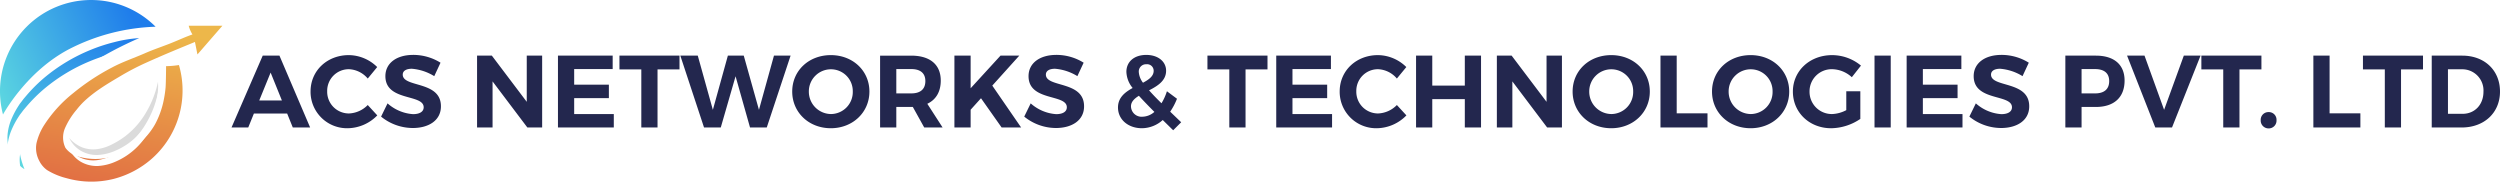 <svg xmlns="http://www.w3.org/2000/svg" xmlns:xlink="http://www.w3.org/1999/xlink" width="681.891" height="49.548" viewBox="0 0 681.891 49.548">
  <defs>
    <linearGradient id="linear-gradient" x1="0.5" x2="0.284" y2="1.06" gradientUnits="objectBoundingBox">
      <stop offset="0" stop-color="#edb74a"/>
      <stop offset="1" stop-color="#e16c43"/>
    </linearGradient>
    <linearGradient id="linear-gradient-2" x1="-0.24" y1="0.244" x2="0.775" y2="-0.09" gradientUnits="objectBoundingBox">
      <stop offset="0" stop-color="#5dd8e0"/>
      <stop offset="1" stop-color="#1f7deb"/>
    </linearGradient>
    <linearGradient id="linear-gradient-3" x1="0.102" y1="1" x2="0.705" y2="-0.099" gradientUnits="objectBoundingBox">
      <stop offset="0" stop-color="#5edae0"/>
      <stop offset="1" stop-color="#217eea"/>
    </linearGradient>
    <filter id="Path_2249" x="2.021" y="10.389" width="35.958" height="35.764" filterUnits="userSpaceOnUse">
      <feOffset dy="3" input="SourceAlpha"/>
      <feGaussianBlur stdDeviation="3" result="blur"/>
      <feFlood flood-opacity="0.161" result="color"/>
      <feComposite operator="out" in="SourceGraphic" in2="blur"/>
      <feComposite operator="in" in="color"/>
      <feComposite operator="in" in2="SourceGraphic"/>
    </filter>
    <filter id="Path_2250" x="18.87" y="22.311" width="24.266" height="19.962" filterUnits="userSpaceOnUse">
      <feOffset dy="3" input="SourceAlpha"/>
      <feGaussianBlur stdDeviation="3" result="blur-2"/>
      <feFlood flood-opacity="0.161" result="color-2"/>
      <feComposite operator="out" in="SourceGraphic" in2="blur-2"/>
      <feComposite operator="in" in="color-2"/>
      <feComposite operator="in" in2="SourceGraphic"/>
    </filter>
  </defs>
  <g id="logo" transform="translate(-158 -59.976)">
    <path id="Path_80229" data-name="Path 80229" d="M15.092-3.808,16.632,0h4.732L12.992-19.6H8.428L-.084,0H4.48L6.02-3.808ZM13.664-7.364H7.476l3.108-7.616ZM31.92-19.74c-5.936,0-10.444,4.256-10.444,9.912A9.952,9.952,0,0,0,31.752.2a11.474,11.474,0,0,0,7.924-3.5l-2.6-2.828a7.563,7.563,0,0,1-5.1,2.3,5.918,5.918,0,0,1-5.964-6.048,5.894,5.894,0,0,1,5.964-6.02,7.1,7.1,0,0,1,5.1,2.548l2.576-3.136A11.154,11.154,0,0,0,31.92-19.74ZM49.476-19.8c-4.536,0-7.588,2.24-7.588,5.8,0,6.944,10.444,4.788,10.444,8.484,0,1.2-1.092,1.876-2.912,1.876a11.605,11.605,0,0,1-6.944-2.94L40.712-2.968A13.762,13.762,0,0,0,49.364.14c4.34,0,7.672-2.072,7.672-5.908.028-7.056-10.416-5.04-10.416-8.652,0-1.064,1.008-1.6,2.492-1.6A13.669,13.669,0,0,1,55.216-14l1.708-3.668A14.01,14.01,0,0,0,49.476-19.8ZM84.644,0V-19.6h-4.2V-7l-9.52-12.6H66.892V0H71.12V-12.572L80.612,0ZM103.88-15.932V-19.6H88.956V0h15.232V-3.668H93.38v-4.34h9.464v-3.668H93.38v-4.256Zm18.228.084V-19.6h-16.38v3.752h5.964V0h4.424V-15.848ZM145.908,0l6.5-19.6h-4.536L143.78-4.816,139.636-19.6H135.3L131.208-4.816,127.092-19.6h-4.76L128.8,0h4.564L137.4-13.972,141.344,0ZM163.38-19.74c-5.992,0-10.528,4.228-10.528,9.94,0,5.684,4.536,10,10.528,10s10.528-4.34,10.528-10C173.908-15.484,169.372-19.74,163.38-19.74Zm.056,3.864A5.953,5.953,0,0,1,169.372-9.8a6,6,0,0,1-5.936,6.132A6.1,6.1,0,0,1,157.388-9.8,6.029,6.029,0,0,1,163.436-15.876ZM188.86,0h5.012L189.7-6.468c2.38-1.12,3.668-3.3,3.668-6.328,0-4.34-2.912-6.8-8.036-6.8H176.82V0h4.424V-5.6h4.508Zm-7.616-9.3v-6.636h4.088c2.436,0,3.836,1.092,3.836,3.276,0,2.24-1.4,3.36-3.836,3.36ZM209.972,0h5.32l-7.868-11.424,7.364-8.176h-5.124l-8.148,8.9v-8.9h-4.424V0h4.424V-4.844l2.828-3.136ZM224.9-19.8c-4.536,0-7.588,2.24-7.588,5.8,0,6.944,10.444,4.788,10.444,8.484,0,1.2-1.092,1.876-2.912,1.876A11.605,11.605,0,0,1,217.9-6.58l-1.764,3.612A13.762,13.762,0,0,0,224.784.14c4.34,0,7.672-2.072,7.672-5.908.028-7.056-10.416-5.04-10.416-8.652,0-1.064,1.008-1.6,2.492-1.6a13.669,13.669,0,0,1,6.1,2.016l1.708-3.668A14.01,14.01,0,0,0,224.9-19.8ZM256.76.756l2.184-2.184-3-2.884A17.461,17.461,0,0,0,257.8-7.84l-2.744-2.044a14.7,14.7,0,0,1-1.484,3.276c-1.372-1.344-2.492-2.52-3.388-3.528,2.352-1.2,4.648-2.632,4.648-5.348,0-2.52-2.212-4.312-5.4-4.312-3.3,0-5.432,1.848-5.432,4.62a7.307,7.307,0,0,0,1.708,4.4c-2.128,1.176-4,2.632-4,5.32,0,3.3,2.8,5.656,6.524,5.656a8.581,8.581,0,0,0,5.684-2.24Zm-9.38-15.932a1.977,1.977,0,0,1,2.1-2.072,1.783,1.783,0,0,1,1.96,1.792c0,1.456-1.288,2.38-2.912,3.248A5.39,5.39,0,0,1,247.38-15.176ZM248.388-2.94a2.885,2.885,0,0,1-3.136-2.828c0-1.232.9-2.1,2.156-2.884,1.12,1.232,2.492,2.66,4.228,4.4A5.074,5.074,0,0,1,248.388-2.94Zm34.1-12.908V-19.6h-16.38v3.752h5.964V0H276.5V-15.848Zm17.3-.084V-19.6H284.872V0H300.1V-3.668H289.3v-4.34h9.464v-3.668H289.3v-4.256ZM312.62-19.74c-5.936,0-10.444,4.256-10.444,9.912A9.952,9.952,0,0,0,312.452.2a11.474,11.474,0,0,0,7.924-3.5l-2.6-2.828a7.563,7.563,0,0,1-5.1,2.3,5.918,5.918,0,0,1-5.964-6.048,5.894,5.894,0,0,1,5.964-6.02,7.1,7.1,0,0,1,5.1,2.548l2.576-3.136A11.154,11.154,0,0,0,312.62-19.74ZM340.732,0V-19.6h-4.424v8.176h-8.876V-19.6h-4.424V0h4.424V-7.728h8.876V0ZM362.8,0V-19.6h-4.2V-7l-9.52-12.6h-4.032V0h4.228V-12.572L358.764,0Zm13.44-19.74c-5.992,0-10.528,4.228-10.528,9.94,0,5.684,4.536,10,10.528,10s10.528-4.34,10.528-10C386.764-15.484,382.228-19.74,376.236-19.74Zm.056,3.864A5.953,5.953,0,0,1,382.228-9.8a6,6,0,0,1-5.936,6.132A6.1,6.1,0,0,1,370.244-9.8,6.029,6.029,0,0,1,376.292-15.876ZM394.1-3.864V-19.6h-4.424V0H402.5V-3.864ZM414.26-19.74c-5.992,0-10.528,4.228-10.528,9.94,0,5.684,4.536,10,10.528,10s10.528-4.34,10.528-10C424.788-15.484,420.252-19.74,414.26-19.74Zm.056,3.864A5.953,5.953,0,0,1,420.252-9.8a6,6,0,0,1-5.936,6.132A6.1,6.1,0,0,1,408.268-9.8,6.029,6.029,0,0,1,414.316-15.876Zm26.04,5.992v5.152a8.924,8.924,0,0,1-3.836,1.064A6.073,6.073,0,0,1,430.332-9.8a6.043,6.043,0,0,1,6.16-6.1,8.2,8.2,0,0,1,5.376,2.184l2.492-3.164a12.352,12.352,0,0,0-7.868-2.856c-6.1,0-10.7,4.284-10.7,9.94,0,5.684,4.508,10,10.444,10a14.508,14.508,0,0,0,7.952-2.548V-9.884ZM452.48,0V-19.6h-4.424V0Zm19.264-15.932V-19.6H456.82V0h15.232V-3.668H461.244v-4.34h9.464v-3.668h-9.464v-4.256ZM482.692-19.8c-4.536,0-7.588,2.24-7.588,5.8,0,6.944,10.444,4.788,10.444,8.484,0,1.2-1.092,1.876-2.912,1.876a11.605,11.605,0,0,1-6.944-2.94l-1.764,3.612A13.762,13.762,0,0,0,482.58.14c4.34,0,7.672-2.072,7.672-5.908.028-7.056-10.416-5.04-10.416-8.652,0-1.064,1.008-1.6,2.492-1.6a13.669,13.669,0,0,1,6.1,2.016l1.708-3.668A14.01,14.01,0,0,0,482.692-19.8Zm17.416.2V0h4.424V-5.6h3.892c4.984,0,7.84-2.632,7.84-7.2,0-4.34-2.856-6.8-7.84-6.8Zm4.424,3.668H508.2c2.464,0,3.864,1.092,3.864,3.276,0,2.24-1.4,3.36-3.864,3.36h-3.668ZM529.2,0l7.784-19.6H532.42L527.044-4.816,521.7-19.6h-4.76l7.7,19.6Zm24.388-15.848V-19.6h-16.38v3.752h5.964V0H547.6V-15.848ZM555.548-4.2a2.1,2.1,0,0,0-2.156,2.212,2.143,2.143,0,0,0,2.156,2.24,2.126,2.126,0,0,0,2.156-2.24A2.088,2.088,0,0,0,555.548-4.2Zm16.632.336V-19.6h-4.424V0H580.58V-3.864Zm25.48-11.984V-19.6H581.28v3.752h5.964V0h4.424V-15.848Zm2.38-3.752V0h8.148c6.188,0,10.472-4.032,10.472-9.8,0-5.8-4.228-9.8-10.3-9.8Zm4.424,3.724h3.808a5.783,5.783,0,0,1,5.88,6.1c0,3.584-2.408,6.048-5.684,6.048h-4Z" transform="translate(221.23 94.75)" fill="#23274e"/>
    <path id="Path_2247" data-name="Path 2247" d="M497.829,506.136s-.034,4.5-.136,5.791a30.54,30.54,0,0,1-.511,3.474,23.431,23.431,0,0,1-.817,3.031,22.821,22.821,0,0,1-1.09,2.657,15.3,15.3,0,0,1-1.328,2.282,16.671,16.671,0,0,1-1.533,1.941,18.882,18.882,0,0,1-1.669,1.635,21.809,21.809,0,0,1-1.771,1.328,14.585,14.585,0,0,1-1.873,1.056,18.932,18.932,0,0,1-1.907.817c-.613.238-1.26.443-1.873.613a16.8,16.8,0,0,1-9.265.068,6.36,6.36,0,0,1-3.679-2.418,6.512,6.512,0,0,1-.136-5.348,20.56,20.56,0,0,1,3.168-5.041,22.3,22.3,0,0,1,1.669-1.908c3.065-3.031,6.812-5.211,10.491-7.391a68.843,68.843,0,0,1,6.676-3.474c2.486-1.124,5.007-2.214,7.528-3.27,1.771-.749,3.542-1.465,5.348-2.214.2-.068.375-.17.579-.238l.681,3.406,6.812-7.834h-9.2a8.862,8.862,0,0,0,1.022,2.384c-1.6.545-3.168,1.26-4.735,1.907-2.793,1.192-5.586,2.044-8.345,3.27-2.963,1.294-6.029,2.316-8.89,3.849a61.643,61.643,0,0,0-10.559,6.983,36.107,36.107,0,0,0-8.073,8.958,15.965,15.965,0,0,0-1.942,4.734,7.362,7.362,0,0,0,.783,4.8,6.768,6.768,0,0,0,2.112,2.486,18.685,18.685,0,0,0,5.314,2.214,24.9,24.9,0,0,0,12.943.17,25.437,25.437,0,0,0,10.389-5.552,24.826,24.826,0,0,0,7.8-13.522,24.875,24.875,0,0,0-.477-11.956,25.264,25.264,0,0,1-3.508.307v1.908" transform="translate(-294.527 -428.107)" fill="url(#linear-gradient)"/>
    <path id="Path_2248" data-name="Path 2248" d="M475.94,481.789a24.856,24.856,0,0,0-42.44,17.576,24.549,24.549,0,0,0,.818,6.37s6.335-11.819,18.257-17.95A55.189,55.189,0,0,1,475.94,481.789Z" transform="translate(-275.5 -414.523)" fill="url(#linear-gradient-2)"/>
    <g data-type="innerShadowGroup">
      <path id="Path_2249-2" data-name="Path 2249" d="M475.39,505c-2.146.92-4.19,1.907-6.2,2.929-2.01,1.056-3.985,2.146-5.893,3.3a66.151,66.151,0,0,0-10.559,7.9,48.3,48.3,0,0,0-4.462,4.7l-.511.613-.477.613-.477.613a1.6,1.6,0,0,0-.2.306l-.238.341c-.647.885-1.192,1.771-1.7,2.623a13.318,13.318,0,0,0-1.873,5.484,10.544,10.544,0,0,0,.238,3.065,22.694,22.694,0,0,0,1.056,3.27,9.68,9.68,0,0,1-2.691-2.453,10.437,10.437,0,0,1-1.669-3.508,11.385,11.385,0,0,1-.2-4.019A14.152,14.152,0,0,1,440.579,527a23.278,23.278,0,0,1,1.737-3.3l.238-.375c.1-.136.17-.273.272-.409l.579-.749c.17-.239.375-.511.579-.749l.579-.681a42.289,42.289,0,0,1,5.109-5.075,47.781,47.781,0,0,1,12.16-7.323,46.453,46.453,0,0,1,6.676-2.214A36.248,36.248,0,0,1,475.39,505Z" transform="translate(-279.411 -434.635)" fill="url(#linear-gradient-3)"/>
      <g transform="matrix(1, 0, 0, 1, 158, 59.98)" filter="url(#Path_2249)">
        <path id="Path_2249-3" data-name="Path 2249" d="M475.39,505c-2.146.92-4.19,1.907-6.2,2.929-2.01,1.056-3.985,2.146-5.893,3.3a66.151,66.151,0,0,0-10.559,7.9,48.3,48.3,0,0,0-4.462,4.7l-.511.613-.477.613-.477.613a1.6,1.6,0,0,0-.2.306l-.238.341c-.647.885-1.192,1.771-1.7,2.623a13.318,13.318,0,0,0-1.873,5.484,10.544,10.544,0,0,0,.238,3.065,22.694,22.694,0,0,0,1.056,3.27,9.68,9.68,0,0,1-2.691-2.453,10.437,10.437,0,0,1-1.669-3.508,11.385,11.385,0,0,1-.2-4.019A14.152,14.152,0,0,1,440.579,527a23.278,23.278,0,0,1,1.737-3.3l.238-.375c.1-.136.17-.273.272-.409l.579-.749c.17-.239.375-.511.579-.749l.579-.681a42.289,42.289,0,0,1,5.109-5.075,47.781,47.781,0,0,1,12.16-7.323,46.453,46.453,0,0,1,6.676-2.214A36.248,36.248,0,0,1,475.39,505Z" transform="translate(-437.41 -494.61)" fill="#fff"/>
      </g>
    </g>
    <g data-type="innerShadowGroup">
      <path id="Path_2250-2" data-name="Path 2250" d="M513.118,540a17.347,17.347,0,0,1-.306,4.6,20.662,20.662,0,0,1-1.431,4.462,19.019,19.019,0,0,1-9.98,9.776,13.775,13.775,0,0,1-4.7,1.124,8.719,8.719,0,0,1-4.7-1.192,8.009,8.009,0,0,1-3.1-3.474,9,9,0,0,0,3.542,2.589,8.555,8.555,0,0,0,4.121.477,12.34,12.34,0,0,0,4.019-1.294,22.813,22.813,0,0,0,3.679-2.282,22.111,22.111,0,0,0,5.654-6.506A27.005,27.005,0,0,0,513.118,540Z" transform="translate(-312.03 -457.713)" fill="#dbdbdb"/>
      <g transform="matrix(1, 0, 0, 1, 158, 59.98)" filter="url(#Path_2250)">
        <path id="Path_2250-3" data-name="Path 2250" d="M513.118,540a17.347,17.347,0,0,1-.306,4.6,20.662,20.662,0,0,1-1.431,4.462,19.019,19.019,0,0,1-9.98,9.776,13.775,13.775,0,0,1-4.7,1.124,8.719,8.719,0,0,1-4.7-1.192,8.009,8.009,0,0,1-3.1-3.474,9,9,0,0,0,3.542,2.589,8.555,8.555,0,0,0,4.121.477,12.34,12.34,0,0,0,4.019-1.294,22.813,22.813,0,0,0,3.679-2.282,22.111,22.111,0,0,0,5.654-6.506A27.005,27.005,0,0,0,513.118,540Z" transform="translate(-470.03 -517.69)" fill="#fff"/>
      </g>
    </g>
  </g>
</svg>

